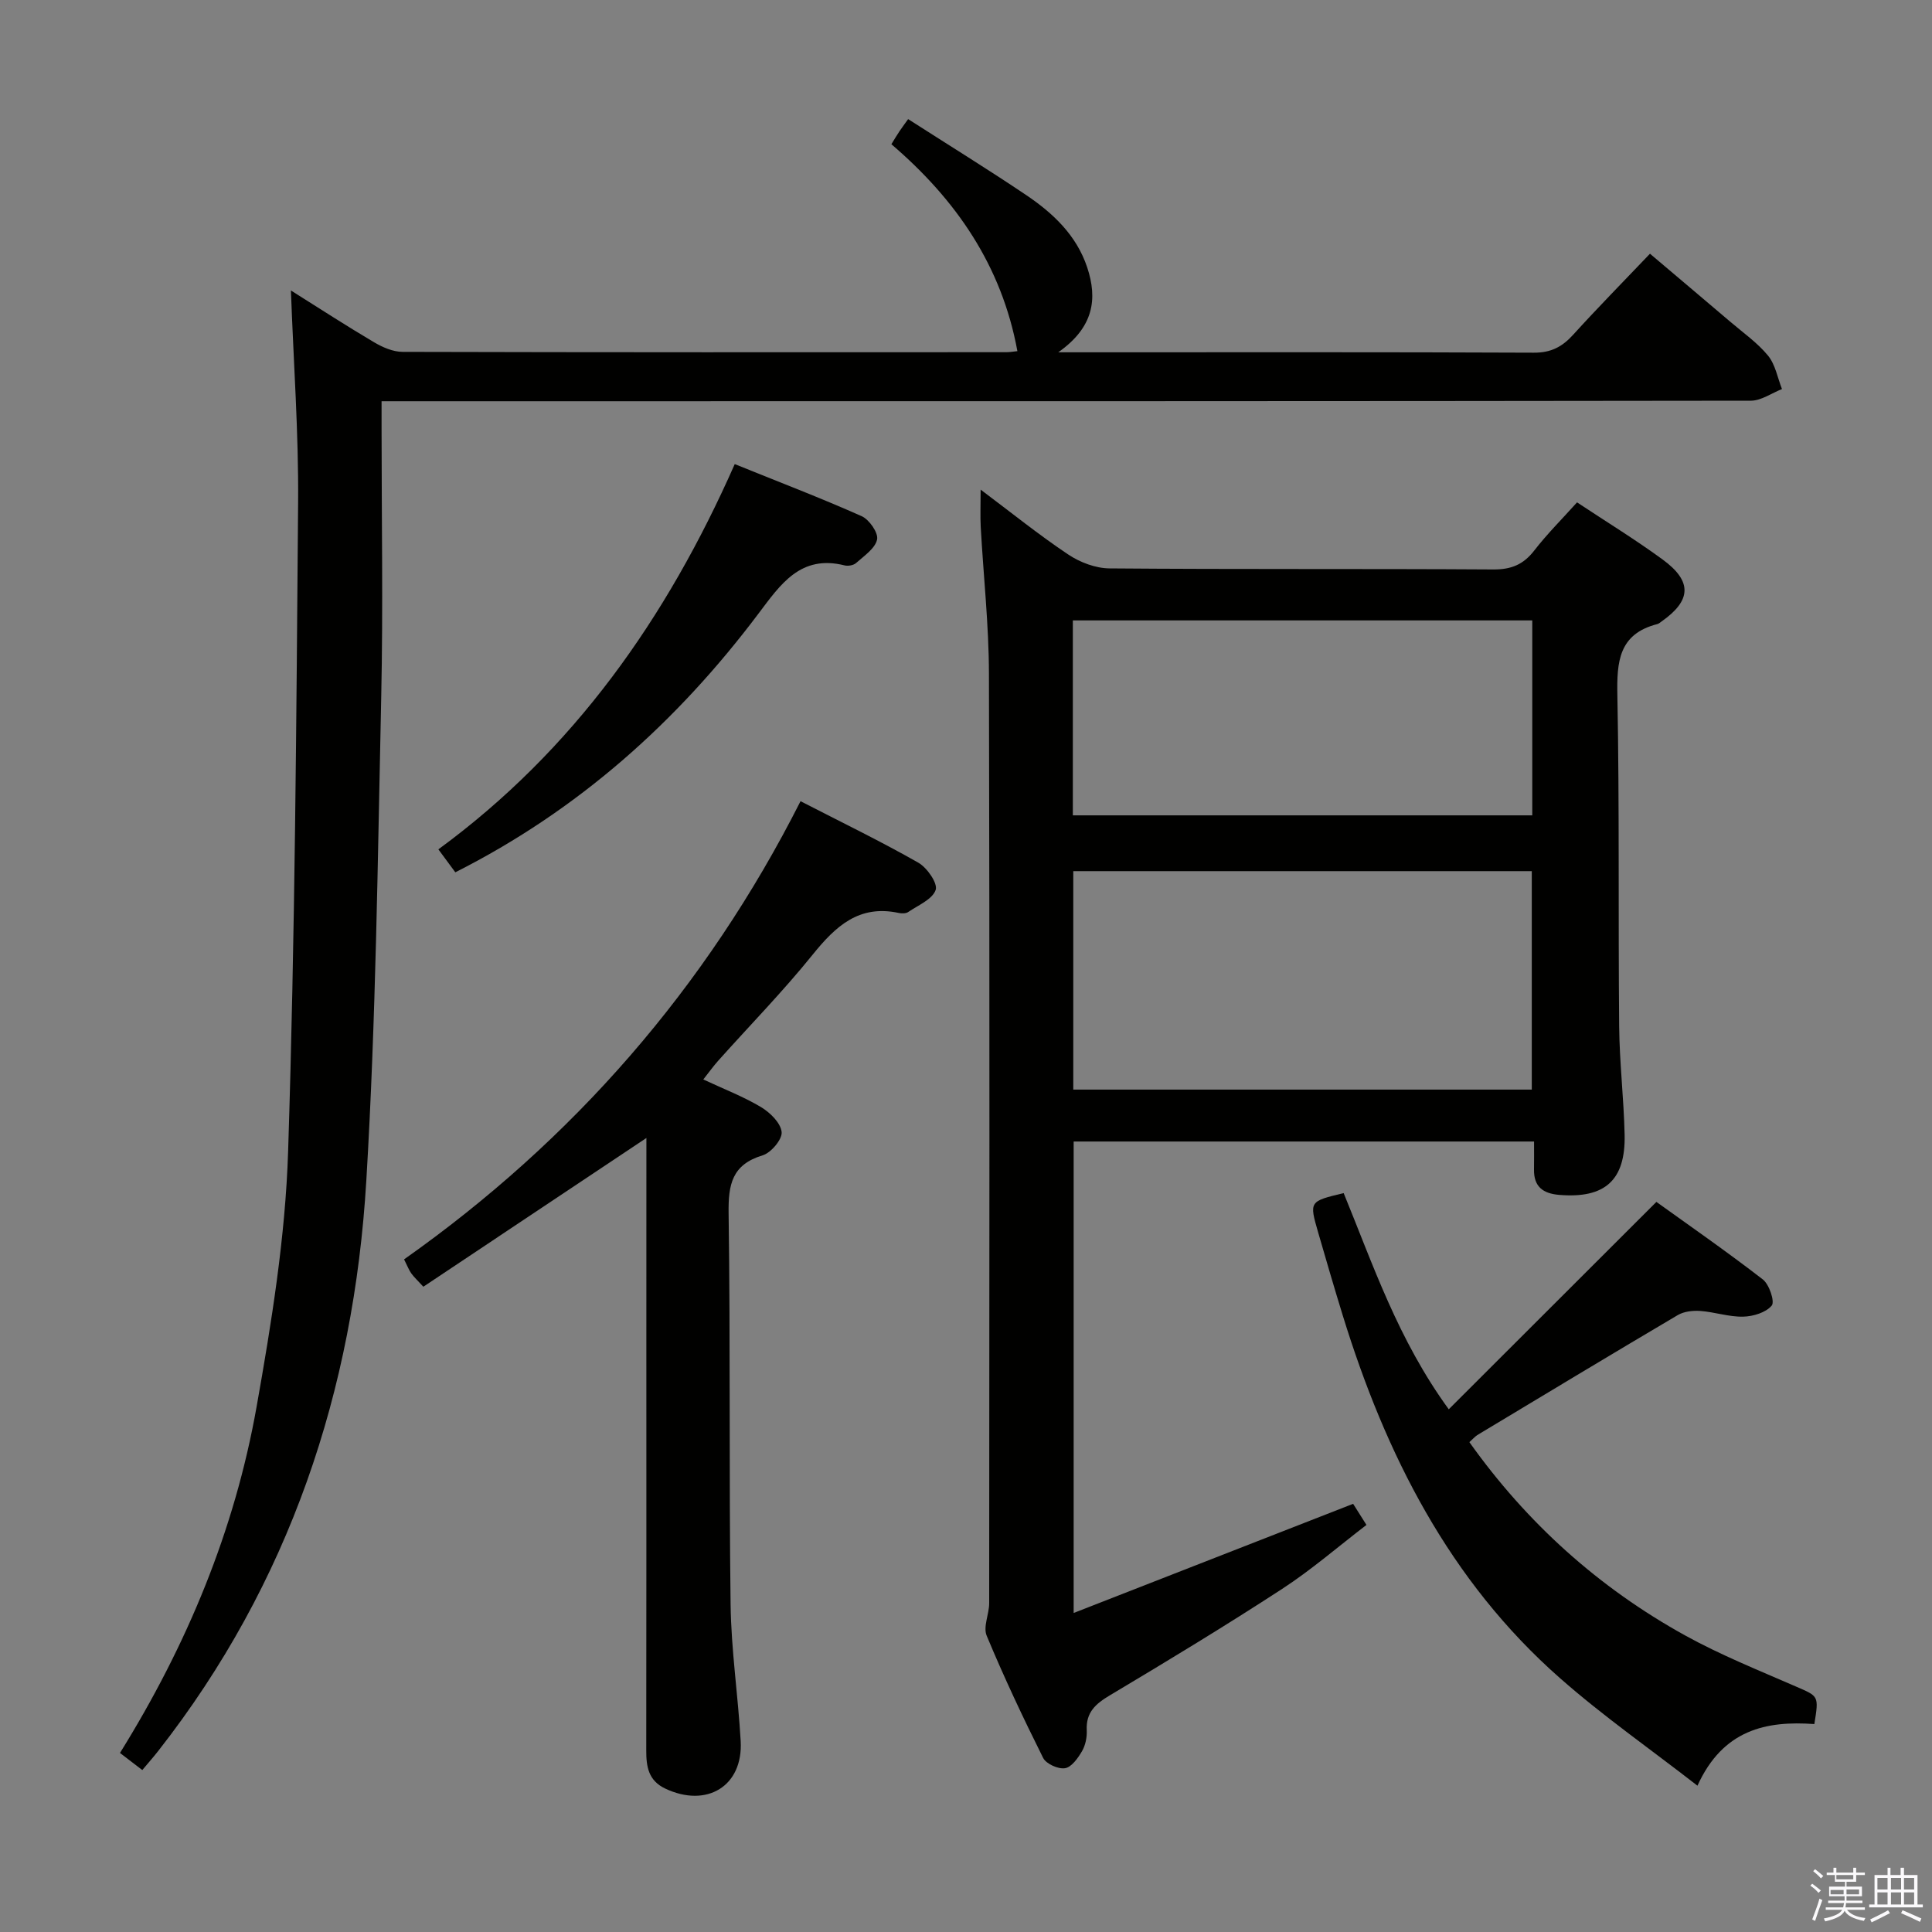 <svg enable-background="new 0 0 400 400" viewBox="0 0 400 400" xmlns="http://www.w3.org/2000/svg"><rect x="0" y="0" width="400" height="400" fill="#808080" stroke="none"/><path d="m374.8 390.4.4-.4c.7.5 1.3 1 1.8 1.4l-.5.5c-.5-.6-1.1-1.1-1.7-1.5zm1 7.3-.6-.3c.5-1.4 1.1-2.8 1.5-4.3.2.1.4.2.6.3-.5 1.3-1 2.8-1.5 4.3zm-.4-10.3.4-.4c.4.3 1 .8 1.7 1.4l-.5.5c-.4-.5-1-1-1.6-1.5zm2.5.3h1.7v-1h.6v1h3.5v-1h.6v1h1.8v.5h-1.8v1.4h-2v1h3.2v2h-3.2v.9h3.3v.5h-3.4c0 .3-.1.6-.1.9h4v.5h-3.7c.7.9 1.9 1.5 3.8 1.7-.1.2-.2.4-.3.6-2.1-.4-3.5-1.1-4-2.1-.4 1-1.8 1.7-4 2.2-.1-.2-.2-.4-.3-.6 2.1-.4 3.4-1 3.8-1.8h-3.4v-.5h3.6c.1-.3.1-.6.2-.9h-3.3v-.5h3.4c0-.3 0-.6 0-.9h-3.2v-2h3.3v-1h-2.1v-1.4h-1.7v-.5zm1.1 3.5v1h2.7c0-.3 0-.4 0-.4 0-.2 0-.2 0-.2 0-.1 0-.2 0-.3h-2.7zm1.2-3v.9h3.5v-.9zm4.7 3h-2.6v.6.4h2.6z" fill="#fbfafc"/><path d="m393.6 386.7h.6v1.5h2.8v6.1h1.1v.6h-11.1v-.6h1.1v-6.1h2.7v-1.5h.6v1.5h2.1v-1.5zm-2.7 8.8.4.6c-1.2.6-2.5 1.3-3.8 1.9-.1-.2-.2-.4-.3-.6 1.2-.6 2.5-1.2 3.7-1.9zm-2.2-6.7v2.4h2.1v-2.4zm0 3v2.5h2.1v-2.5zm2.8-3v2.4h2.1v-2.4zm0 3v2.5h2.1v-2.5zm6 6.1c-1.4-.7-2.7-1.3-3.9-1.8l.3-.6c1.5.6 2.7 1.2 3.9 1.7zm-1.2-9.1h-2.1v2.4h2.1zm-2.1 3v2.5h2.1v-2.5z" fill="#fbfafc"/><g fill="#010100"><path d="m222.29 333.95c19.6-7.66 38.42-15.01 57.86-22.6.56.89 1.5 2.37 2.76 4.37-5.85 4.48-11.37 9.28-17.45 13.24-11.7 7.62-23.64 14.86-35.63 22.01-2.99 1.78-5.02 3.54-4.83 7.27.07 1.44-.27 3.1-.98 4.32-.84 1.44-2.17 3.32-3.52 3.53-1.41.23-3.91-.9-4.53-2.13-4.15-8.31-8.12-16.73-11.69-25.31-.77-1.85.52-4.46.52-6.73.04-64.14.11-128.28-.05-192.43-.02-10.12-1.14-20.24-1.7-30.37-.12-2.26-.02-4.53-.02-7.75 6.45 4.84 12.11 9.41 18.13 13.43 2.44 1.63 5.67 2.86 8.56 2.88 26.49.22 52.98.05 79.47.22 3.72.02 6.23-1.03 8.47-3.93 2.64-3.41 5.72-6.48 8.85-9.96 5.92 3.93 11.99 7.64 17.72 11.83 6.19 4.53 5.97 8.49-.25 12.85-.27.19-.54.44-.85.52-7.99 2.04-8.41 7.78-8.27 14.8.44 22.82.16 45.65.37 68.47.07 7.48.96 14.94 1.13 22.42.22 9.49-4.1 13.27-13.53 12.49-3.38-.28-5.29-1.7-5.23-5.27.03-1.81.01-3.61.01-5.78-31.96 0-63.49 0-95.32 0zm-.08-108.36h94.93c0-15.24 0-30.26 0-45.23-31.88 0-63.3 0-94.93 0zm-.09-56.78h95.12c0-13.56 0-26.96 0-40.36-31.9 0-63.46 0-95.12 0z"/><path d="m29.46 366.47c-1.68-1.29-3.09-2.37-4.62-3.54 13.9-22.36 23.74-46.09 28.28-71.65 3.1-17.46 5.96-35.17 6.53-52.84 1.44-44.75 1.71-89.55 2.07-134.33.12-14.43-.94-28.86-1.49-43.97 5.97 3.75 11.51 7.35 17.2 10.71 1.77 1.05 3.94 2 5.93 2 41.66.11 83.31.09 124.97.07.78 0 1.56-.15 2.31-.22-3.24-17.68-12.69-31.38-26.09-42.84.68-1.1 1.16-1.92 1.69-2.7.56-.83 1.16-1.63 1.78-2.5 8.51 5.46 16.58 10.43 24.43 15.72 5.57 3.75 10.43 8.33 12.64 14.97 2.17 6.52 1.38 12.41-5.99 17.59h5.98c30.83 0 61.65-.06 92.48.08 3.55.02 5.88-1.21 8.15-3.72 5.03-5.54 10.28-10.88 15.9-16.77 5.63 4.77 11.16 9.43 16.67 14.12 2.66 2.27 5.6 4.33 7.78 6.99 1.51 1.85 1.96 4.57 2.88 6.91-2.14.84-4.29 2.4-6.43 2.41-86.14.12-172.29.11-258.43.11-8.14 0-16.27 0-25.08 0v5.64c0 18.5.33 37-.07 55.48-.73 33.43-1.09 66.9-3.09 100.27-2.59 43.42-15.91 83.35-43.05 118.02-1.01 1.29-2.09 2.51-3.33 3.99z"/><path d="m133.83 235.61c-15.69 10.46-30.86 20.58-46.18 30.79-1.22-1.33-1.94-1.98-2.49-2.75-.48-.66-.77-1.46-1.5-2.91 34.99-24.7 62.53-56.2 82.08-94.86 8.57 4.41 16.63 8.31 24.39 12.73 1.81 1.03 4.06 4.28 3.59 5.64-.67 1.95-3.62 3.17-5.68 4.57-.48.33-1.33.33-1.95.2-8.23-1.78-13.08 2.74-17.83 8.62-6.15 7.63-13.04 14.67-19.58 21.99-.97 1.09-1.83 2.29-3.07 3.86 4.25 1.99 8.28 3.53 11.93 5.71 1.89 1.13 4.09 3.28 4.29 5.17.16 1.51-2.19 4.3-3.93 4.83-6.37 1.92-7.13 6.05-7.05 12 .39 26.97.07 53.96.41 80.94.12 9.45 1.55 18.88 2.09 28.33.53 9.33-7.03 13.92-15.65 9.82-3.46-1.65-3.91-4.54-3.9-7.89.04-28.31.02-56.63.02-84.94.01-13.94.01-27.88.01-41.85z"/><path d="m304.22 298.58c11.9 16.74 26.77 30.12 44.63 40 7.38 4.08 15.28 7.24 23.03 10.62 4.64 2.02 4.72 1.85 3.76 7.75-9.94-.72-18.92 1.13-24.2 12.76-9.82-7.63-19.57-14.44-28.44-22.25-22.95-20.19-36.15-46.42-45.01-75.15-1.76-5.71-3.43-11.44-5.09-17.18-1.85-6.4-1.83-6.41 5.29-8.11 6.09 14.83 11.23 30.3 21.76 44.76 14.38-14.36 28.33-28.3 42.99-42.94 6.62 4.76 14.47 10.21 22.03 16.05 1.34 1.04 2.52 4.6 1.85 5.41-1.2 1.45-3.84 2.25-5.91 2.3-2.94.07-5.89-.96-8.86-1.18-1.54-.11-3.39.09-4.68.85-13.89 8.2-27.7 16.54-41.52 24.85-.55.37-.99.89-1.63 1.46z"/><path d="m94.27 180.6c-1.12-1.51-2.1-2.84-3.51-4.75 27.98-20.5 47.22-47.75 61.36-79.76 8.96 3.62 17.72 6.97 26.28 10.78 1.57.7 3.49 3.46 3.19 4.83-.4 1.86-2.7 3.39-4.35 4.87-.53.47-1.65.67-2.37.49-9.14-2.29-13.27 3.93-17.85 10-16.83 22.37-37.23 40.65-62.75 53.54z"/></g></svg>